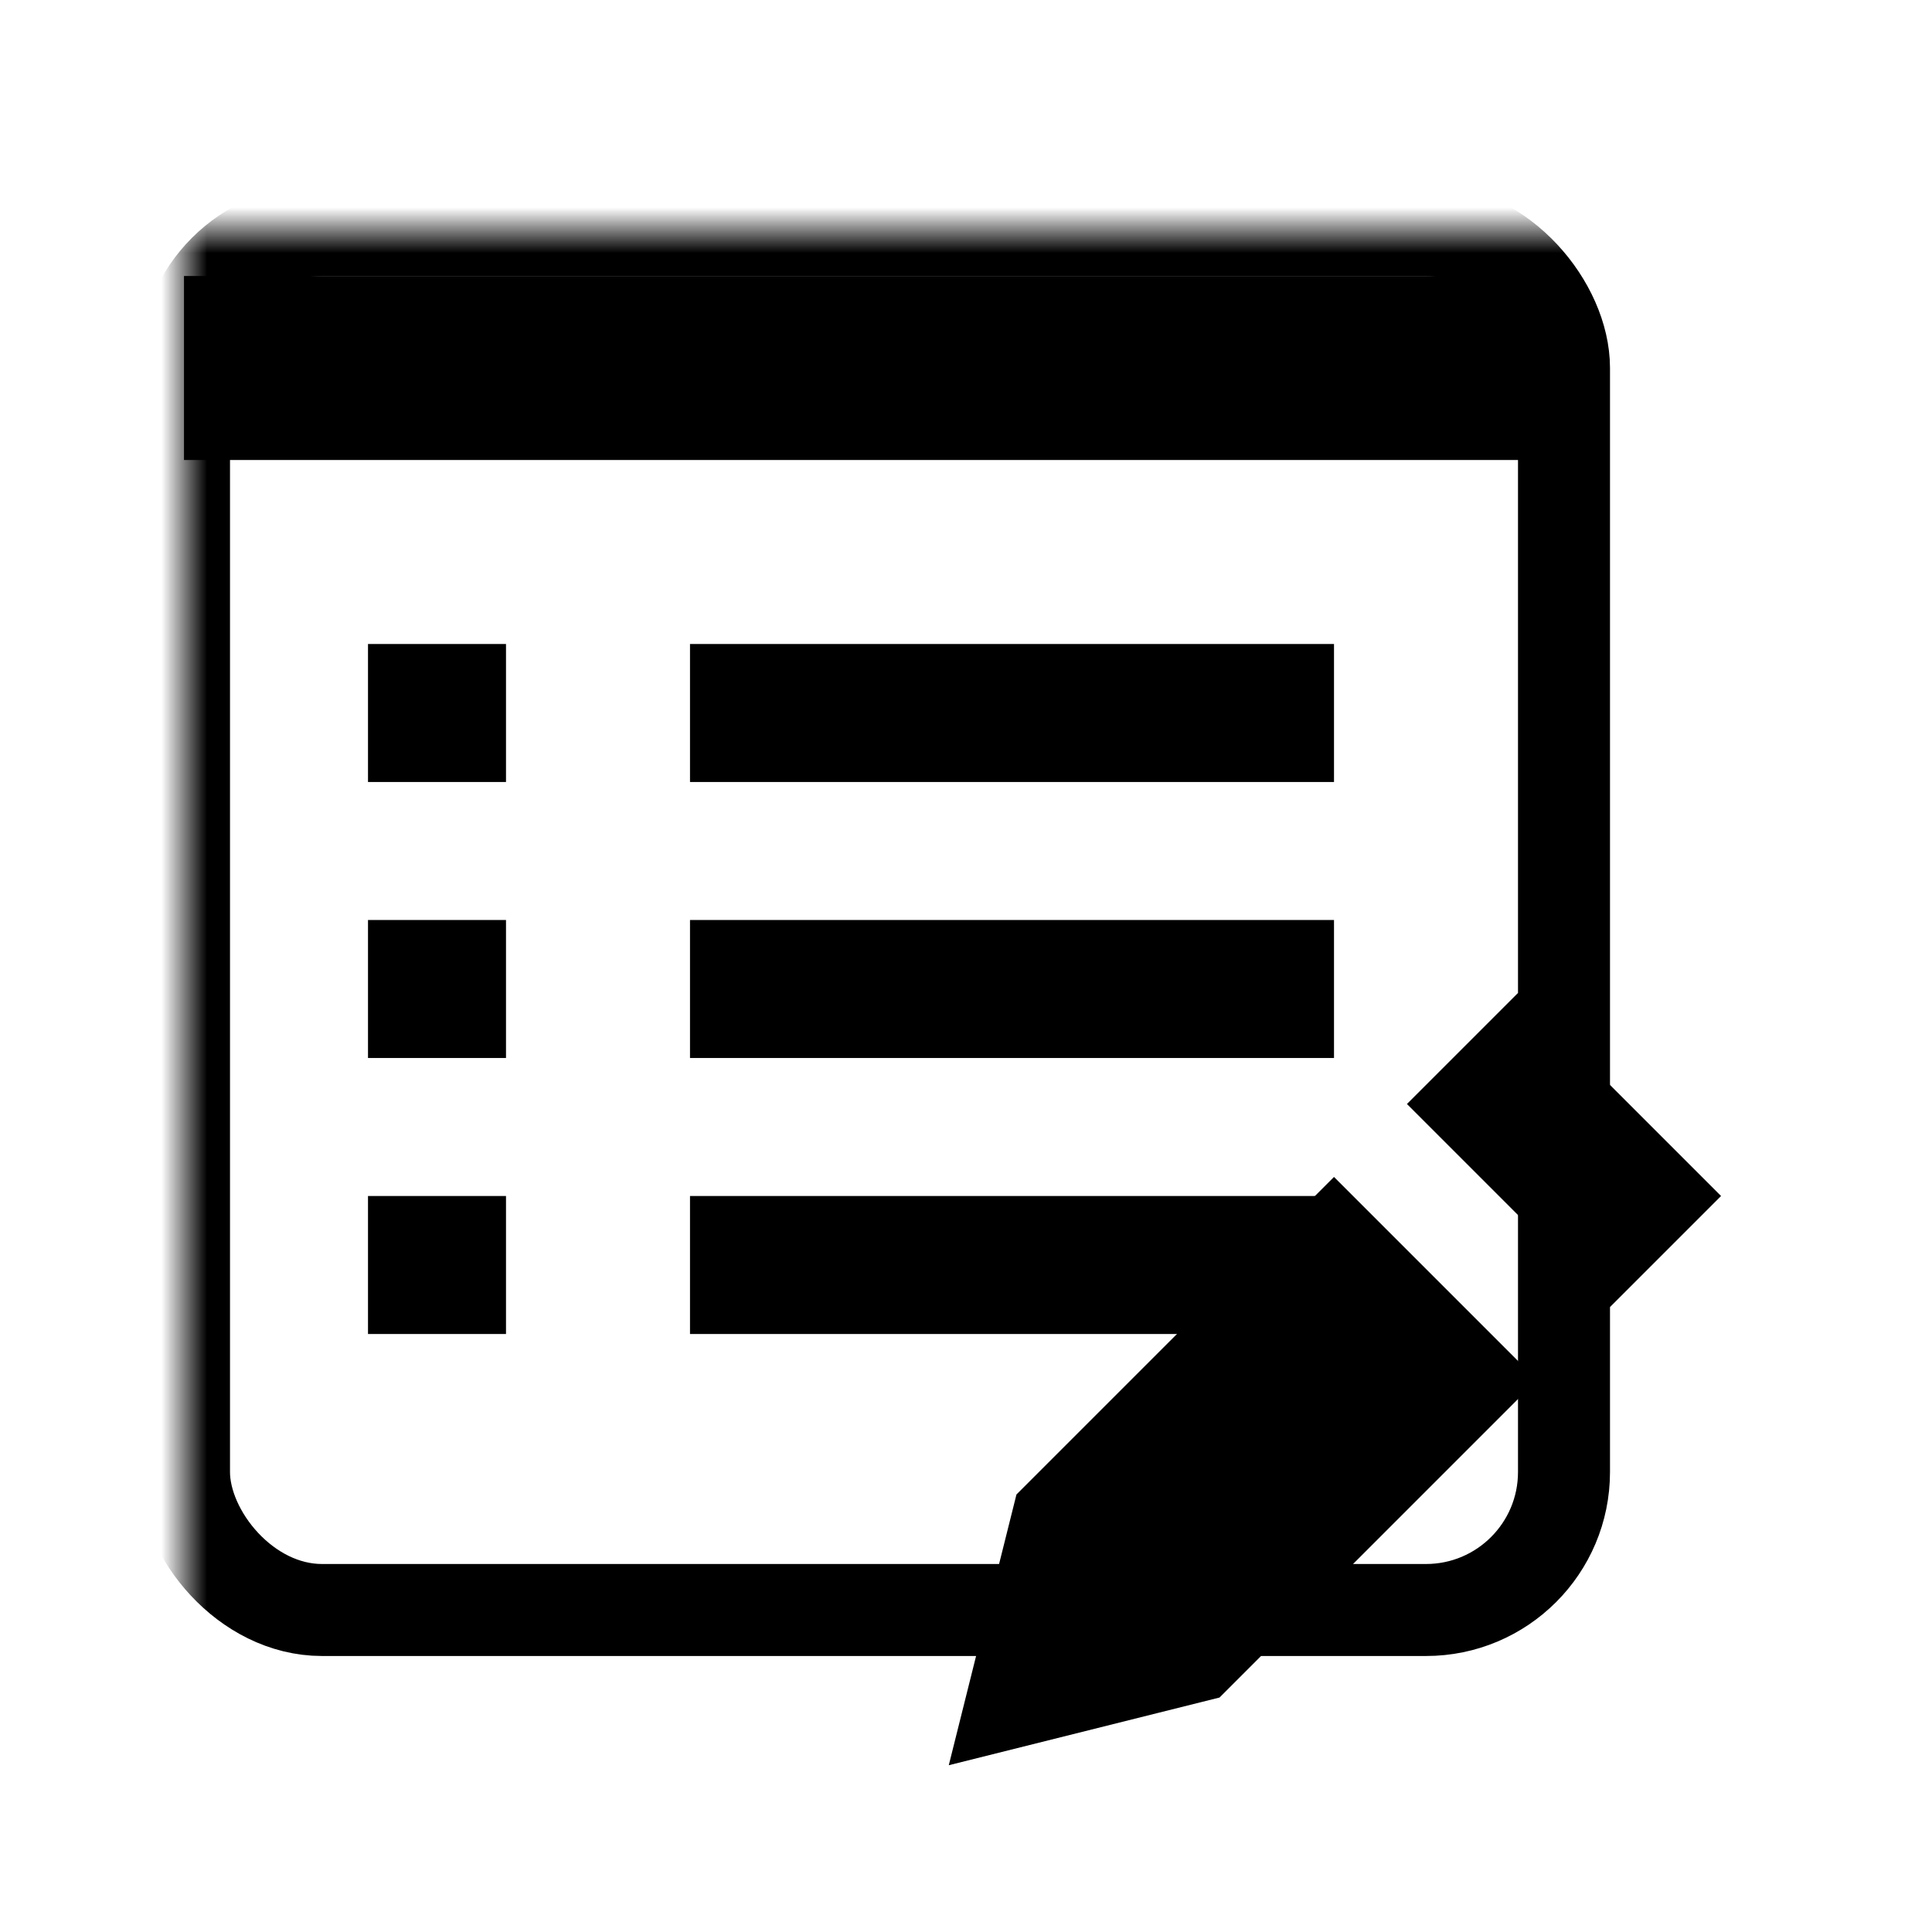 <svg xmlns="http://www.w3.org/2000/svg" viewBox="2 0 42 40" width="64" height="64" fill="none" stroke="#000" stroke-width="2" stroke-linecap="square" >
	<mask id="m">
		<rect x="0" y="0" height="40" width="40" fill="white" />
		<path d="M35 22 38 25 36 27 33 24 35 22M34 29 28 35 24 36 25 32 31 26 34 29" stroke="#000" stroke-width="6" />
	</mask>
	<mask id="m2">
		<rect x="0" y="0" height="40" width="40" fill="white" />
		<path d="M28 32 28 35 24 36 25 32 28 32" stroke="none" fill="#000"/>
	</mask>
	<rect x="6" y="4" height="30" width="30" rx="3" mask="url(#m)" />
	<rect x="7" y="6" height="2" width="28" rx="0" fill="#000" />
	<path d="M8 6M11 14 11 15 12 15 12 14 11 14M18 14 18 15 30 15 30 14 18 14M11 20 12 20 12 21 11 21 11 20M18 20 18 21 30 21 30 20 18 20M11 26 12 26 12 27 11 27 11 26M18 26 18 27 30 27 30 26 18 26" mask="url(#m)" />

	<path d="M35 22 38 25 37 26 34 23 35 22M34 29 28 35 24 36 25 32 31 26 34 29" fill="#000" mask="url(#m2)" />
</svg>
